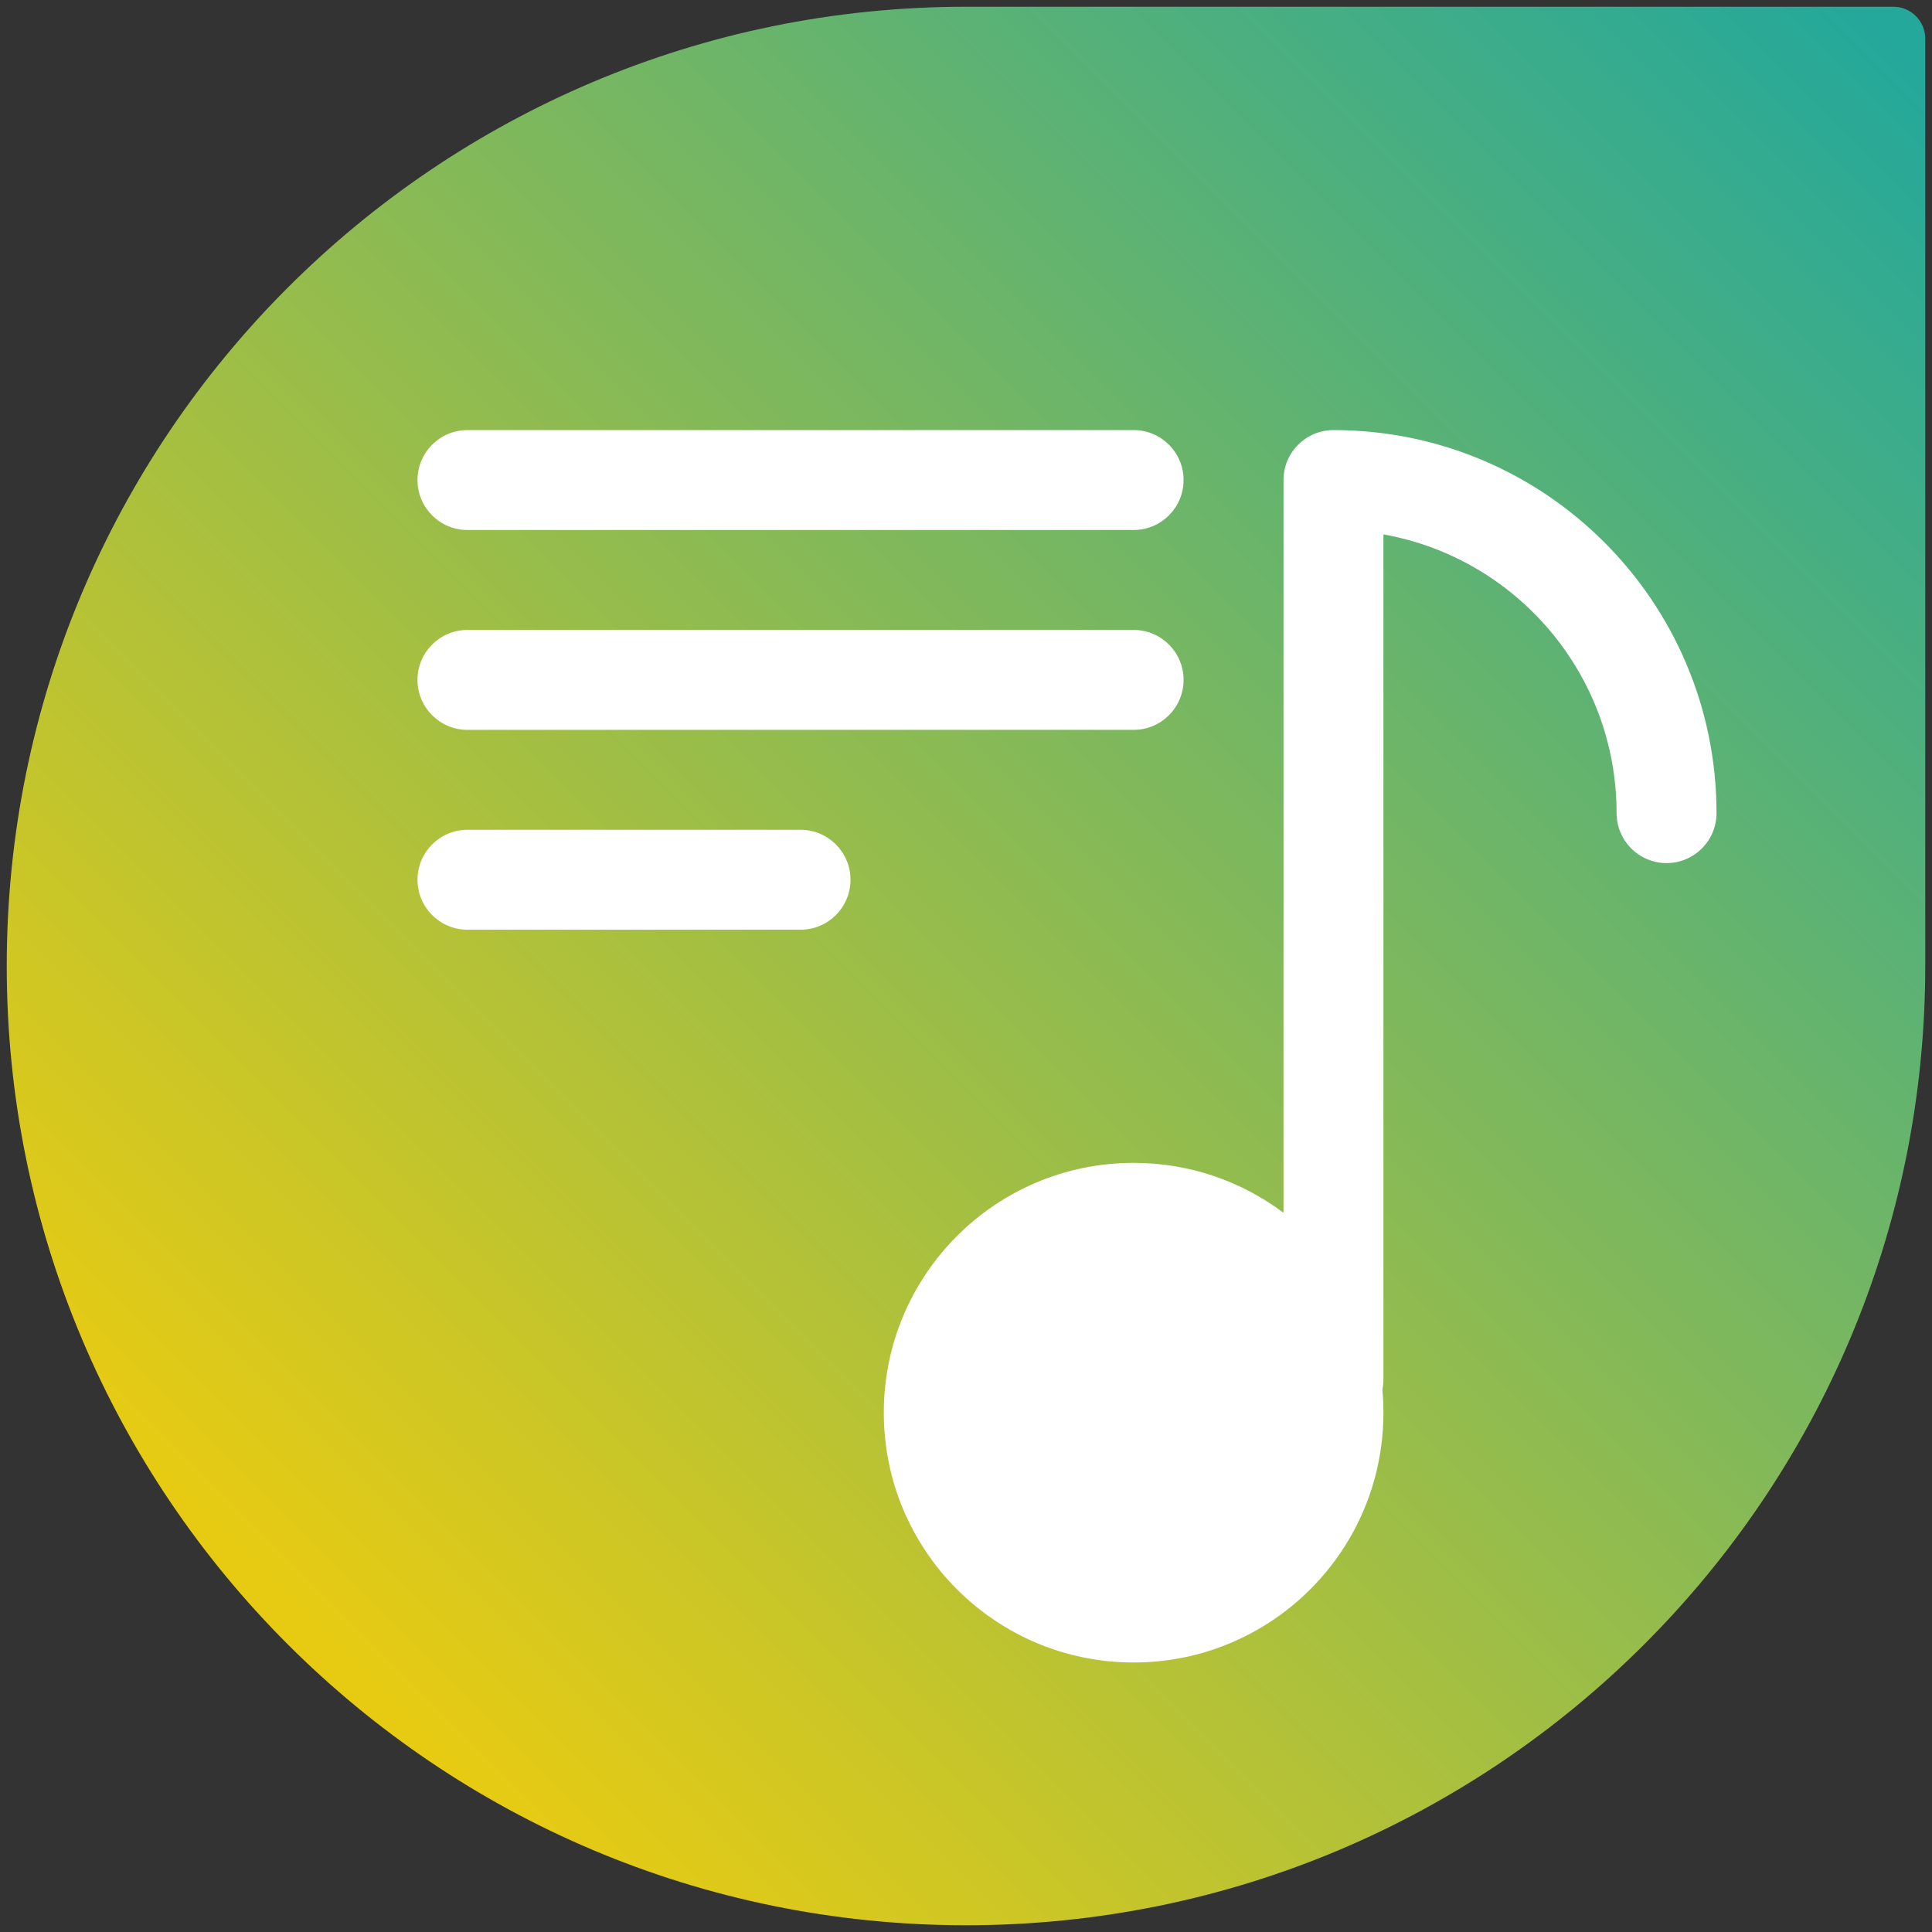 <?xml version="1.0" encoding="UTF-8" standalone="no"?>
<!DOCTYPE svg PUBLIC "-//W3C//DTD SVG 1.1//EN" "http://www.w3.org/Graphics/SVG/1.1/DTD/svg11.dtd">
<svg width="100%" height="100%" viewBox="0 0 86 86" version="1.1" xmlns="http://www.w3.org/2000/svg" xmlns:xlink="http://www.w3.org/1999/xlink" xml:space="preserve" xmlns:serif="http://www.serif.com/" style="fill-rule:evenodd;clip-rule:evenodd;stroke-linejoin:round;stroke-miterlimit:2;">
    <rect x="0" y="0" width="86" height="86" fill="#333333" stroke="none"/>
    <path d="M85.7,1.723C85.7,0.937 85.063,0.3 84.277,0.3L43.001,0.3C19.417,0.3 0.3,19.417 0.3,43C0.3,66.582 19.417,85.7 43,85.7C66.583,85.7 85.7,66.582 85.7,43L85.7,1.723Z" style="fill:url(#_Linear1);fill-rule:nonzero;"/>
    <g transform="matrix(0.139,0,0,0.139,11.912,9.507)">
        <path d="M48,85.333C48,76.497 55.164,69.333 64,69.333L277.333,69.333C286.17,69.333 293.333,76.497 293.333,85.333C293.333,94.17 286.17,101.333 277.333,101.333L64,101.333C55.164,101.333 48,94.17 48,85.333Z" style="fill:white;fill-rule:nonzero;"/>
        <path d="M325.333,85.333C325.333,76.497 332.497,69.333 341.333,69.333C409.079,69.333 464,124.253 464,192C464,200.836 456.836,208 448,208C439.164,208 432,200.836 432,192C432,147.386 399.776,110.298 357.333,102.741L357.333,373.333C357.333,374.458 357.218,375.554 356.996,376.612C357.22,379.046 357.333,381.51 357.333,384C357.333,428.183 321.517,464 277.333,464C233.15,464 197.333,428.183 197.333,384C197.333,339.817 233.15,304 277.333,304C295.343,304 311.964,309.952 325.333,319.994L325.333,85.333Z" style="fill:white;fill-rule:nonzero;"/>
        <path d="M64,133.333C55.164,133.333 48,140.497 48,149.333C48,158.17 55.164,165.333 64,165.333L277.333,165.333C286.17,165.333 293.333,158.17 293.333,149.333C293.333,140.497 286.17,133.333 277.333,133.333L64,133.333Z" style="fill:white;fill-rule:nonzero;"/>
        <path d="M48,213.333C48,204.497 55.164,197.333 64,197.333L170.667,197.333C179.503,197.333 186.667,204.497 186.667,213.333C186.667,222.17 179.503,229.333 170.667,229.333L64,229.333C55.164,229.333 48,222.17 48,213.333Z" style="fill:white;fill-rule:nonzero;"/>
    </g>
    <defs>
        <linearGradient id="_Linear1" x1="0" y1="0" x2="1" y2="0" gradientUnits="userSpaceOnUse" gradientTransform="matrix(-72.476,72.476,-72.476,-72.476,85.283,0.717)"><stop offset="0" style="stop-color:rgb(36,168,155);stop-opacity:1"/><stop offset="1" style="stop-color:rgb(231,203,19);stop-opacity:1"/></linearGradient>
    </defs>
</svg>
